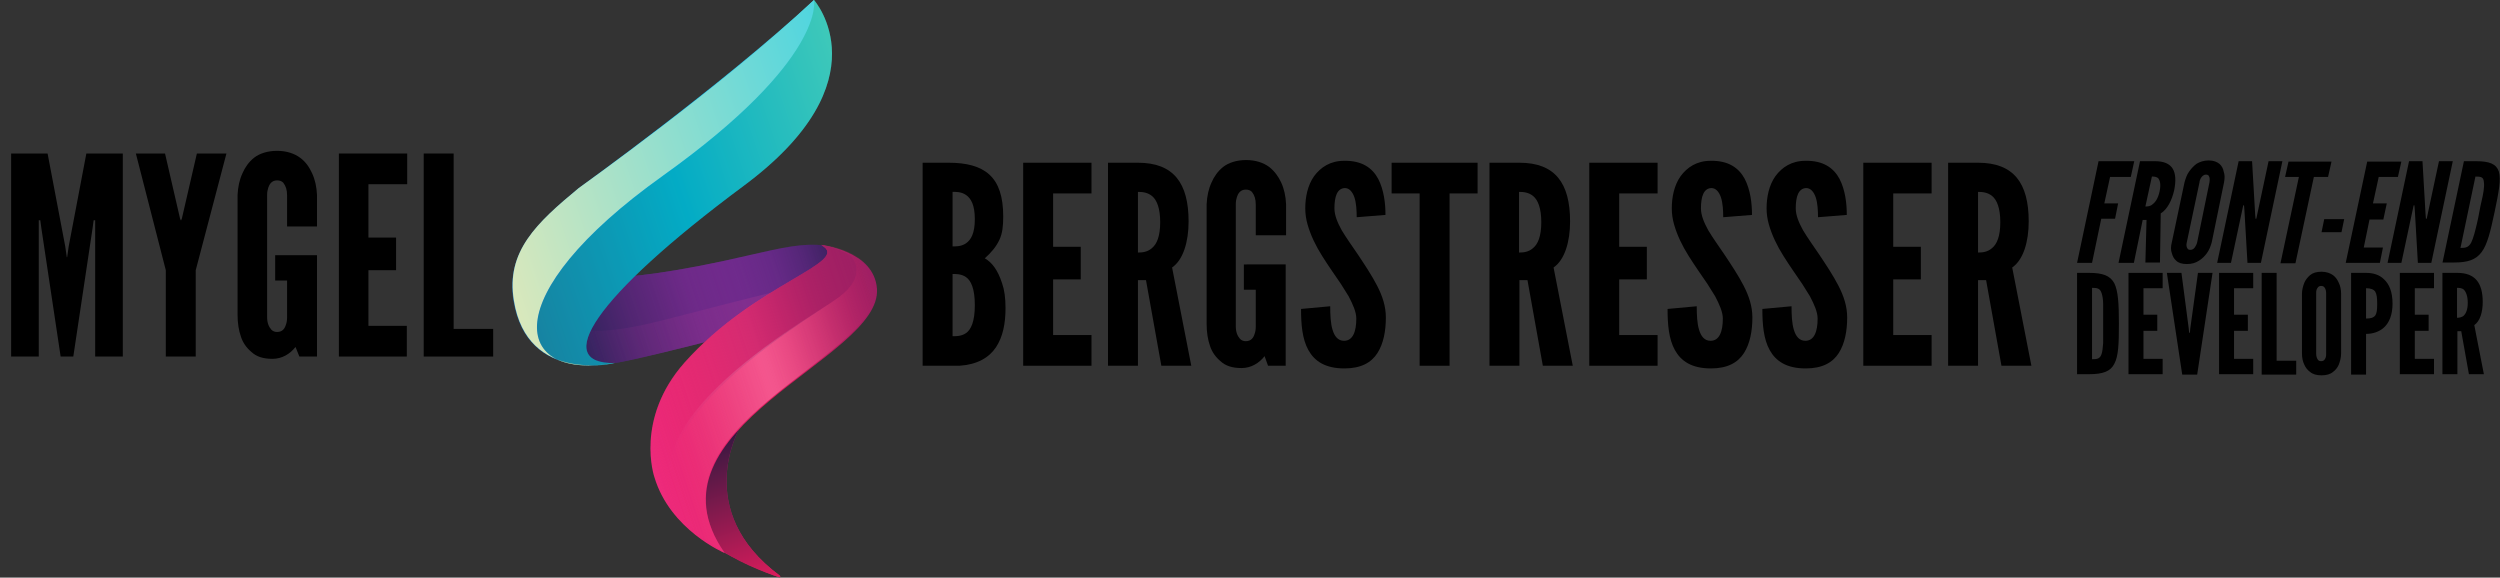 <?xml version="1.0" encoding="utf-8"?>
<!-- Generator: Adobe Illustrator 19.0.0, SVG Export Plug-In . SVG Version: 6.00 Build 0)  -->
<svg version="1.1" id="Objects" xmlns="http://www.w3.org/2000/svg" xmlns:xlink="http://www.w3.org/1999/xlink" x="0px" y="0px"
	 viewBox="20 321.5 651.4 150.5" style="enable-background:new 20 321.5 651.4 150.5;" xml:space="preserve">
<rect x="20" y="321.5" width="651.4" height="150.5" fill="#333333" stroke="none"/>
<style type="text/css">
	.st0{fill:url(#SVGID_1_);}
	.st1{fill:url(#SVGID_2_);}
	.st2{opacity:0.43;fill:url(#SVGID_3_);enable-background:new    ;}
	.st3{fill:url(#SVGID_4_);}
	.st4{fill:url(#SVGID_5_);}
	.st5{fill:url(#SVGID_6_);}
	.st6{fill:url(#SVGID_7_);}
	.st7{fill:url(#SVGID_8_);}
	.st8{fill:url(#SVGID_9_);}
	.st9{opacity:0.25;fill:#0FA64A;enable-background:new    ;}
	.st10{fill:url(#SVGID_10_);}
	.st11{opacity:0.17;fill:url(#SVGID_11_);enable-background:new    ;}
</style>
<linearGradient id="SVGID_1_" gradientUnits="userSpaceOnUse" x1="86.546" y1="464.421" x2="162.077" y2="464.421" gradientTransform="matrix(0.949 -0.316 -0.316 -0.949 228.313 877.185)">
	<stop  offset="0" style="stop-color:#262262"/>
	<stop  offset="0.5" style="stop-color:#662D91"/>
	<stop  offset="0.673" style="stop-color:#642C8E"/>
	<stop  offset="0.8" style="stop-color:#5C2A85"/>
	<stop  offset="0.911" style="stop-color:#4E2675"/>
	<stop  offset="1" style="stop-color:#3E2262"/>
</linearGradient>
<path class="st0" d="M168.3,393c0,0,8.1,4.1,46.9-5c8.7-2,14.4-3.3,19.8-2.5c0,0,4.8,5-5.9,9.6s-25.7,15.6-25.7,15.6
	s-21.6,5.5-23.7,5.4c-2-0.2-10.9,0.9-15.8-7S168.3,393,168.3,393z"/>
<linearGradient id="SVGID_2_" gradientUnits="userSpaceOnUse" x1="86.546" y1="464.421" x2="162.077" y2="464.421" gradientTransform="matrix(0.949 -0.316 -0.316 -0.949 228.313 877.185)">
	<stop  offset="0" style="stop-color:#17224D"/>
	<stop  offset="0.114" style="stop-color:#32235C;stop-opacity:0.886"/>
	<stop  offset="0.283" style="stop-color:#55256E;stop-opacity:0.717"/>
	<stop  offset="0.456" style="stop-color:#70267D;stop-opacity:0.544"/>
	<stop  offset="0.632" style="stop-color:#832687;stop-opacity:0.368"/>
	<stop  offset="0.811" style="stop-color:#8E278D;stop-opacity:0.189"/>
	<stop  offset="1" style="stop-color:#92278F;stop-opacity:0"/>
</linearGradient>
<path class="st1" d="M168.3,393c0,0,8.1,4.1,46.9-5c8.6-2,14.4-3.3,19.8-2.5c0,0,4.8,5-5.9,9.6s-25.7,15.6-25.7,15.6
	s-21.6,5.5-23.7,5.4c-2-0.2-10.9,0.9-15.8-7S168.3,393,168.3,393z"/>
<linearGradient id="SVGID_3_" gradientUnits="userSpaceOnUse" x1="86.639" y1="463.108" x2="149.296" y2="463.108" gradientTransform="matrix(0.949 -0.316 -0.316 -0.949 228.313 877.185)">
	<stop  offset="0" style="stop-color:#92278F;stop-opacity:0"/>
	<stop  offset="0.121" style="stop-color:#972D90;stop-opacity:0.121"/>
	<stop  offset="0.429" style="stop-color:#9F3591;stop-opacity:0.429"/>
	<stop  offset="1" style="stop-color:#A13791"/>
</linearGradient>
<path class="st2" d="M192.5,405c-23,5.8-22.3,0.4-22.3,0.4s-2.6-4.1-5.1-8.6c-2.1,3.1-3.9,7.8-1.1,12.3c4.9,7.9,13.8,6.8,15.8,7
	s23.7-5.4,23.7-5.4s12-8.8,22.2-14C217.3,398.5,205.5,401.7,192.5,405z"/>
<linearGradient id="SVGID_4_" gradientUnits="userSpaceOnUse" x1="79.789" y1="489.363" x2="180.447" y2="489.363" gradientTransform="matrix(0.949 -0.316 -0.316 -0.949 228.313 877.185)">
	<stop  offset="0" style="stop-color:#1C75BC"/>
	<stop  offset="0.5" style="stop-color:#00AEEF"/>
	<stop  offset="1" style="stop-color:#4FD5DF"/>
</linearGradient>
<path class="st3" d="M232.1,321.5c0,0,18.6,21-18.3,48.4c-39.6,29.4-49.9,46.5-33.6,46.2c0,0-22.8,5.6-26.4-16.2
	c-2.1-12.9,6.4-20.6,16.9-29.3C170.7,370.5,207.3,344.4,232.1,321.5z"/>
<linearGradient id="SVGID_5_" gradientUnits="userSpaceOnUse" x1="116.62" y1="386.102" x2="116.62" y2="426.282" gradientTransform="matrix(0.949 -0.316 -0.316 -0.949 228.313 877.185)">
	<stop  offset="0" style="stop-color:#DA1C5C"/>
	<stop  offset="0.5" style="stop-color:#9E1F63"/>
	<stop  offset="1" style="stop-color:#9E1F63"/>
</linearGradient>
<path class="st4" d="M212.7,433.1c0,0-12.5,21.4,10.5,38.4c0.2,0.2,0.1,0.5-0.2,0.4c-3.7-1.2-9.5-3.8-14.3-6.4
	C194.4,457.6,205.5,441,212.7,433.1z"/>
<linearGradient id="SVGID_6_" gradientUnits="userSpaceOnUse" x1="116.822" y1="386.102" x2="116.822" y2="426.282" gradientTransform="matrix(0.949 -0.316 -0.316 -0.949 228.313 877.185)">
	<stop  offset="0" style="stop-color:#DA1C5C"/>
	<stop  offset="0.995" style="stop-color:#351840"/>
</linearGradient>
<path class="st5" d="M212.7,433.1c0,0-12.5,21.4,10.5,38.4c0.2,0.2,0.1,0.5-0.2,0.4c-3.7-1.2-12.3-4.5-15.9-7.9
	C195.1,452.8,205.5,441,212.7,433.1z"/>
<linearGradient id="SVGID_7_" gradientUnits="userSpaceOnUse" x1="100.442" y1="430.747" x2="171.309" y2="430.747" gradientTransform="matrix(0.949 -0.316 -0.316 -0.949 228.313 877.185)">
	<stop  offset="0" style="stop-color:#EE2A7B"/>
	<stop  offset="0.5" style="stop-color:#DA1C5C"/>
	<stop  offset="1" style="stop-color:#9E1F63"/>
</linearGradient>
<path class="st6" d="M248.5,396.7c-0.8-10-14.5-11.3-14.5-11.3c8.2,4.5-17.1,9.9-35.6,30.6c-13.1,14.7-7.9,29.8-7.9,29.8l0,0
	c4.1,13.8,18.3,19.8,18.3,19.8C186.1,432.8,249.9,415.2,248.5,396.7z"/>
<linearGradient id="SVGID_8_" gradientUnits="userSpaceOnUse" x1="100.474" y1="430.841" x2="171.411" y2="430.841" gradientTransform="matrix(0.949 -0.316 -0.316 -0.949 228.313 877.185)">
	<stop  offset="0" style="stop-color:#EE2A7B;stop-opacity:0"/>
	<stop  offset="0.189" style="stop-color:#F13178;stop-opacity:0.378"/>
	<stop  offset="0.5" style="stop-color:#F23477"/>
	<stop  offset="0.606" style="stop-color:#EE3376;stop-opacity:0.788"/>
	<stop  offset="0.717" style="stop-color:#E13073;stop-opacity:0.566"/>
	<stop  offset="0.83" style="stop-color:#CC2B6E;stop-opacity:0.34"/>
	<stop  offset="0.944" style="stop-color:#AF2367;stop-opacity:0.112"/>
	<stop  offset="1" style="stop-color:#9E1F63;stop-opacity:0"/>
</linearGradient>
<path class="st7" d="M248.5,396.7c-0.4-10.2-14.5-11.4-14.5-11.4c8.2,4.5-17.1,9.9-35.6,30.6c-13.1,14.7-7.9,29.8-7.9,29.8l0,0
	c4.1,13.8,18.3,19.8,18.3,19.8C186.1,432.8,248.2,415.9,248.5,396.7z"/>
<linearGradient id="SVGID_9_" gradientUnits="userSpaceOnUse" x1="79.893" y1="489.395" x2="179.21" y2="489.395" gradientTransform="matrix(0.949 -0.316 -0.316 -0.949 228.313 877.185)">
	<stop  offset="0" style="stop-color:#D9E8BC"/>
	<stop  offset="1" style="stop-color:#4FD5DF"/>
</linearGradient>
<path class="st8" d="M192.7,367.3c42.7-30.5,39.4-45.8,39.4-45.8c-21.9,20.9-61.3,49-61.3,49c-11,9.1-19,16.5-16.9,29.3
	c3.5,21.9,26.4,16.2,26.4,16.2C153.6,421.1,148.7,398.7,192.7,367.3z"/>
<path class="st9" d="M232.1,321.5L232.1,321.5c0,0,3.3,15.3-39.3,45.8c-33.7,24.1-38.7,42.8-27.4,48c3.7,1.4,7.6,1.5,10.5,1.4
	c1.4-0.1,2.8-0.3,4.3-0.6c-16.3,0.3-6-16.8,33.6-46.2C250.7,342.5,232.1,321.5,232.1,321.5z"/>
<linearGradient id="SVGID_10_" gradientUnits="userSpaceOnUse" x1="100.474" y1="430.841" x2="167.725" y2="430.841" gradientTransform="matrix(0.949 -0.316 -0.316 -0.949 228.313 877.185)">
	<stop  offset="0" style="stop-color:#EE2A7B;stop-opacity:0"/>
	<stop  offset="0.186" style="stop-color:#D92775;stop-opacity:0.186"/>
	<stop  offset="0.524" style="stop-color:#B9236B;stop-opacity:0.524"/>
	<stop  offset="0.807" style="stop-color:#A52065;stop-opacity:0.807"/>
	<stop  offset="1" style="stop-color:#9E1F63"/>
</linearGradient>
<path class="st10" d="M238.5,399c7.6-5.6,3.7-10.3,3.3-10.7c-3.9-2.6-7.8-3-7.8-3c8.2,4.5-17.1,9.9-35.6,30.6
	c-13.1,14.7-7.9,29.8-7.9,29.8l0,0c4.1,13.8,18.3,19.8,18.3,19.8C166.8,441,230.3,405.1,238.5,399z"/>
<linearGradient id="SVGID_11_" gradientUnits="userSpaceOnUse" x1="103.162" y1="430.841" x2="171.434" y2="430.841" gradientTransform="matrix(0.949 -0.316 -0.316 -0.949 228.313 877.185)">
	<stop  offset="0" style="stop-color:#EE2A7B;stop-opacity:0"/>
	<stop  offset="4.750010e-002" style="stop-color:#F25797;stop-opacity:9.500021e-002"/>
	<stop  offset="0.102" style="stop-color:#F583B2;stop-opacity:0.204"/>
	<stop  offset="0.159" style="stop-color:#F8A9CA;stop-opacity:0.318"/>
	<stop  offset="0.218" style="stop-color:#FBC9DD;stop-opacity:0.436"/>
	<stop  offset="0.279" style="stop-color:#FDE1EC;stop-opacity:0.558"/>
	<stop  offset="0.344" style="stop-color:#FEF2F7;stop-opacity:0.687"/>
	<stop  offset="0.414" style="stop-color:#FFFCFD;stop-opacity:0.828"/>
	<stop  offset="0.5" style="stop-color:#FFFFFF"/>
	<stop  offset="0.564" style="stop-color:#FDFBFC;stop-opacity:0.873"/>
	<stop  offset="0.63" style="stop-color:#F8EEF3;stop-opacity:0.739"/>
	<stop  offset="0.699" style="stop-color:#EFD9E5;stop-opacity:0.603"/>
	<stop  offset="0.768" style="stop-color:#E2BCD0;stop-opacity:0.465"/>
	<stop  offset="0.837" style="stop-color:#D296B6;stop-opacity:0.325"/>
	<stop  offset="0.908" style="stop-color:#BE6896;stop-opacity:0.184"/>
	<stop  offset="0.978" style="stop-color:#A63270;stop-opacity:4.495645e-002"/>
	<stop  offset="1" style="stop-color:#9E1F63;stop-opacity:0"/>
</linearGradient>
<path class="st11" d="M234,385.3c0,0,3.9,0.4,7.8,3c0.4,0.4,4.3,5.1-3.3,10.7c-8.2,6.1-72.7,40.8-29.7,66.5
	c-22.7-32.7,39.4-49.7,39.7-68.9C248.1,386.5,234,385.3,234,385.3z"/>
<g>
	<path d="M35.8,414.4l-5-33.3l-0.3-2.2h-0.4v35.5h-7.2v-52.9h9.5l4.6,24.2l0.4,2.8h0.1l0.4-2.8l4.6-24.2H52v52.9h-7.2v-35.5h-0.4
		l-0.3,2.2l-5,33.3H35.8z"/>
	<path d="M66.9,378.4l0.2,0.5h0.1l0.2-0.5l3.9-16.9H79l-8,30.4v22.5h-7.8v-22.5l-7.8-30.4H63L66.9,378.4z"/>
	<path d="M94.8,380.5v-8.1c0-1.4-0.3-2.4-1-3.3c-0.4-0.4-0.9-0.6-1.6-0.6c-1.4,0-2,1-2.3,1.9c-0.2,0.6-0.3,1.2-0.3,1.9v31.8
		c0,1.5,0.4,2.5,1.1,3.3c0.4,0.4,0.9,0.6,1.5,0.6c1.4,0,2-0.9,2.3-1.9c0.2-0.5,0.3-1.2,0.3-1.9v-9.6h-3.1V388h10.9v26.4H98l-1-2.5
		c-1.4,1.8-3.5,3.1-6,3.1s-4.2-0.6-5.5-1.8c-1.3-1.1-2.2-2.4-2.7-3.9c-0.6-1.7-0.9-3.6-0.9-5.8v-31.2c0.1-2.1,0.5-4,1.3-5.7
		c0.6-1.4,1.6-2.9,3-4s3.5-1.8,6-1.8s4.5,0.7,6,1.8s2.4,2.5,3.1,4c0.8,1.7,1.2,3.6,1.3,5.7v8.2H94.8z"/>
	<path d="M108.3,361.5h17.8v8H116v13.9h7.2v8.5H116v14.5h10v8h-17.7V361.5z"/>
	<path d="M130.4,361.5h7.8v45.7h10.3v7.2h-18.1V361.5z"/>
</g>
<g>
	<path d="M260.4,416.8v-52.9h6.8c4.6,0,8.2,0.9,10.6,3.1s3.6,5.7,3.6,10.9c0,2.5-0.2,4.4-1,6.1s-2,3.2-3.8,4.8
		c1.9,1.1,3.4,3.1,4.5,6.5c0.6,1.7,0.9,3.8,0.9,6.5c0,4-0.7,7.5-2.5,10.2s-4.9,4.5-9.5,4.8H260.4z M268.2,385.7
		c0.6,0,2.2,0.1,3.5-0.8c1.3-0.9,2.3-2.6,2.3-6.3c0-3.7-1-5.4-2.3-6.3c-1.3-0.9-2.8-0.8-3.5-0.8V385.7z M268.2,409.1
		c0.6,0,2.2,0.1,3.5-0.8c1.3-0.9,2.3-3,2.3-7.3c0-4.3-1-6.4-2.3-7.3c-1.3-0.9-2.8-0.8-3.5-0.8V409.1z"/>
	<path d="M286.6,363.9h17.8v8h-10v13.9h7.2v8.5h-7.2v14.5h10v8h-17.8V363.9z"/>
	<path d="M322.6,416.8l-4-22.3h-2.1v22.3h-7.8v-52.9h7.8c9.3,0,13.2,5.3,13.2,15.3c0,5.3-1.4,10-4.3,12l5,25.6
		C330.4,416.8,322.6,416.8,322.6,416.8z M316.5,387.3c1.1,0,2.5-0.1,3.7-1.2c1.2-1,2.1-3,2.1-6.7c0-3.7-0.9-5.8-2.1-6.8
		s-2.6-1.1-3.7-1.1V387.3z"/>
	<path d="M347.2,382.9v-8.1c0-1.4-0.3-2.4-1-3.3c-0.4-0.4-0.9-0.6-1.6-0.6c-1.4,0-2,1-2.3,1.9c-0.2,0.6-0.3,1.2-0.3,1.9v31.8
		c0,1.5,0.4,2.5,1.1,3.3c0.4,0.4,0.9,0.6,1.5,0.6c1.4,0,2-0.9,2.3-1.9c0.2-0.5,0.3-1.2,0.3-1.9V397h-3.1v-6.6H355v26.4h-4.6
		l-0.9-2.5c-1.4,1.8-3.5,3.1-6,3.1s-4.2-0.6-5.5-1.8c-1.3-1.1-2.2-2.4-2.7-3.9c-0.6-1.7-0.9-3.6-0.9-5.8v-31.2
		c0.1-2.1,0.5-4,1.3-5.7c0.6-1.4,1.6-2.9,3-4s3.5-1.8,6-1.8s4.5,0.7,6,1.8c1.4,1.1,2.4,2.5,3.1,4c0.8,1.7,1.2,3.6,1.3,5.7v8.1h-7.9
		V382.9z"/>
	<path d="M373.5,378.1c0-1.7-0.1-3.7-0.6-5.2c-0.5-1.4-1.3-2.4-2.5-2.4c-2,0.1-2.7,2.2-2.7,5.3c0,1.8,0.8,3.7,1.9,5.7
		c1.2,2,2.7,4.1,4.2,6.3c1.8,2.7,3.6,5.4,5,8.1s2.3,5.4,2.3,8.3c0,3.5-0.6,6.8-2.2,9.3s-4.3,4-8.6,4c-5,0-7.8-1.9-9.4-4.8
		c-1.6-2.9-1.9-6.7-1.9-10.7l7.6-0.7c0,2.2,0.1,4.5,0.6,6.1c0.5,1.7,1.4,2.9,3,2.9c2.3,0,3.2-2.4,3.2-5.8c0-1.7-0.9-3.7-2-5.8
		c-0.6-1-1.3-2.1-2-3.2c-1.5-2.2-3.2-4.6-4.9-7.3c-1.7-2.7-3-5.4-3.8-8.2c-0.4-1.4-0.6-2.8-0.6-4.2c0-2.9,0.6-6,2.3-8.4
		c1.7-2.3,4.2-4,7.8-4c4.7-0.1,7.4,1.9,8.9,4.7c1.5,2.9,1.9,6.4,1.9,9.4L373.5,378.1z"/>
	<path d="M382.6,371.9v-8H405v8h-7.3v44.9h-7.8v-44.9H382.6z"/>
	<path d="M422,416.8l-4-22.3h-2.1v22.3h-7.8v-52.9h7.8c9.3,0,13.2,5.3,13.2,15.3c0,5.3-1.4,10-4.3,12l5,25.6
		C429.8,416.8,422,416.8,422,416.8z M415.8,387.3c1.1,0,2.5-0.1,3.7-1.2c1.2-1,2.1-3,2.1-6.7c0-3.7-0.9-5.8-2.1-6.8
		s-2.6-1.1-3.7-1.1V387.3z"/>
	<path d="M434.1,363.9h17.8v8h-10v13.9h7.2v8.5h-7.2v14.5h10v8h-17.8V363.9z"/>
	<path d="M469,378.1c0-1.7-0.1-3.7-0.6-5.2c-0.5-1.4-1.3-2.4-2.5-2.4c-2,0.1-2.7,2.2-2.7,5.3c0,1.8,0.8,3.7,1.9,5.7
		c1.2,2,2.7,4.1,4.2,6.3c1.8,2.7,3.6,5.4,5,8.1s2.3,5.4,2.3,8.3c0,3.5-0.6,6.8-2.2,9.3s-4.3,4-8.6,4c-5,0-7.8-1.9-9.4-4.8
		c-1.6-2.9-1.9-6.7-1.9-10.7l7.6-0.7c0,2.2,0.1,4.5,0.6,6.1c0.5,1.7,1.4,2.9,3,2.9c2.3,0,3.2-2.4,3.2-5.8c0-1.7-0.9-3.7-2-5.8
		c-0.6-1-1.3-2.1-2-3.2c-1.5-2.2-3.2-4.6-4.9-7.3c-1.7-2.7-3-5.4-3.8-8.2c-0.4-1.4-0.6-2.8-0.6-4.2c0-2.9,0.6-6,2.3-8.4
		c1.7-2.3,4.2-4,7.8-4c4.7-0.1,7.4,1.9,8.9,4.7c1.5,2.9,1.9,6.4,1.9,9.4L469,378.1z"/>
	<path d="M493.7,378.1c0-1.7-0.1-3.7-0.6-5.2c-0.5-1.4-1.3-2.4-2.5-2.4c-2,0.1-2.7,2.2-2.7,5.3c0,1.8,0.8,3.7,1.9,5.7
		c1.2,2,2.7,4.1,4.2,6.3c1.8,2.7,3.6,5.4,5,8.1s2.3,5.4,2.3,8.3c0,3.5-0.6,6.8-2.2,9.3s-4.3,4-8.6,4c-5,0-7.8-1.9-9.4-4.8
		c-1.6-2.9-1.9-6.7-1.9-10.7l7.6-0.7c0,2.2,0.1,4.5,0.6,6.1c0.5,1.7,1.4,2.9,3,2.9c2.3,0,3.2-2.4,3.2-5.8c0-1.7-0.9-3.7-2-5.8
		c-0.6-1-1.3-2.1-2-3.2c-1.5-2.2-3.2-4.6-4.9-7.3c-1.7-2.7-3-5.4-3.8-8.2c-0.4-1.4-0.6-2.8-0.6-4.2c0-2.9,0.6-6,2.3-8.4
		c1.7-2.3,4.2-4,7.8-4c4.7-0.1,7.4,1.9,8.9,4.7c1.5,2.9,1.9,6.4,1.9,9.4L493.7,378.1z"/>
	<path d="M505.5,363.9h17.8v8h-10v13.9h7.2v8.5h-7.2v14.5h10v8h-17.8V363.9z"/>
	<path d="M541.5,416.8l-4-22.3h-2.1v22.3h-7.8v-52.9h7.8c9.3,0,13.2,5.3,13.2,15.3c0,5.3-1.4,10-4.3,12l5,25.6
		C549.3,416.8,541.5,416.8,541.5,416.8z M535.4,387.3c1.1,0,2.5-0.1,3.7-1.2c1.2-1,2.1-3,2.1-6.7c0-3.7-0.9-5.8-2.1-6.8
		s-2.6-1.1-3.7-1.1V387.3z"/>
</g>
<path d="M575.2,367.6h-5.4l-1.5,6.9h3.6l-0.8,4h-3.6l-2.4,11.5h-3.9l5.6-26.5h9.3L575.2,367.6z"/>
<path d="M579,390l0.3-11.2h-1L576,390h-4l5.6-26.5h3.9c4.6,0,6,2.6,5,7.6c-0.6,2.6-1.8,5-3.5,6l-0.2,12.8H579V390z M579,375.3
	c0.5,0,1.3,0,1.9-0.6c0.7-0.5,1.4-1.5,1.8-3.3c0.4-1.9,0.1-2.8-0.3-3.4c-0.5-0.5-1.2-0.5-1.7-0.5L579,375.3z"/>
<path d="M596.3,384.6c-0.3,1.1-0.7,2.1-1.3,2.9c-0.5,0.7-1.2,1.4-2,1.9c-0.9,0.6-1.9,0.9-3.2,0.9s-2.2-0.3-2.8-0.9
	c-0.6-0.5-0.9-1.2-1.1-1.9c-0.3-0.8-0.3-1.8,0-2.9l3.3-15.6c0.3-1,0.6-2,1.2-2.8c0.5-0.7,1.1-1.4,1.9-2c0.8-0.5,1.9-0.9,3.2-0.9
	s2.2,0.4,2.8,0.9s1,1.3,1.1,2c0.3,0.8,0.3,1.7,0.1,2.8L596.3,384.6z M595.7,369c0.1-0.7,0.1-1.3-0.2-1.7c-0.1-0.2-0.4-0.3-0.7-0.3
	c-0.7,0-1.1,0.5-1.4,1c-0.1,0.3-0.3,0.6-0.3,1l-3.3,15.6c-0.2,0.7-0.1,1.3,0.2,1.7c0.1,0.2,0.4,0.3,0.7,0.3c0.7,0,1.1-0.4,1.4-1
	c0.1-0.2,0.3-0.5,0.4-1L595.7,369z"/>
<path d="M604.8,376.2l-0.1-1.2h-0.2l-3.2,15h-3.6l5.6-26.5h3.5l0.8,13.8l0.1,1.2h0.2l3.2-15h3.6l-5.6,26.5h-3.5L604.8,376.2z"/>
<path d="M615.4,367.6l0.9-4h11.2l-0.9,4h-3.7l-4.8,22.5h-3.9l4.8-22.5H615.4z"/>
<path d="M625.6,378.6h5.2l-0.7,3.4h-5.2L625.6,378.6z"/>
<path d="M636.8,363.6h8.9l-0.9,4h-5l-1.5,6.9h3.6l-0.9,4.2h-3.6l-1.5,7.3h5l-0.8,4h-8.9L636.8,363.6z"/>
<path d="M649.2,376.2l-0.1-1.2h-0.2l-3.2,15h-3.6l5.6-26.5h3.5l0.8,13.8l0.1,1.2h0.2l3.2-15h3.6l-5.6,26.5H650L649.2,376.2z"/>
<path d="M656.4,390l5.6-26.5h3.1c3.6,0,5.3,0.7,6,2.7c0.6,2,0,5.3-1.1,10.5c-1.1,5.2-1.9,8.5-3.4,10.5s-3.6,2.7-7.2,2.7h-3V390z
	 M661.1,386.1c1.3,0,2.1-0.1,2.8-1.4c0.6-1.2,1.1-3.3,1.5-5c0.2-0.8,0.4-1.8,0.6-2.9c0.2-1.1,0.4-2.1,0.6-2.9c0.4-1.7,0.8-3.7,0.6-5
	c-0.1-1.3-0.8-1.4-2.2-1.4L661.1,386.1z"/>
<path d="M561.2,419v-26.4h3.1c3.6,0,5.5,0.7,6.6,2.7c1,2,1.2,5.3,1.2,10.5c0,5.2-0.1,8.5-1.2,10.5c-1,2-3,2.7-6.6,2.7
	C564.3,419,561.2,419,561.2,419z M565.1,415.1c1.3,0,2.1-0.1,2.5-1.4c0.2-0.6,0.3-1.5,0.4-2.8c0-1.3,0-3,0-5.1c0-2.2,0-3.9,0-5.1
	c0-1.2-0.2-2.2-0.4-2.8c-0.4-1.3-1.2-1.4-2.5-1.4V415.1z"/>
<path d="M574.6,392.6h8.9v4h-5v6.9h3.6v4.2h-3.6v7.3h5v4h-8.9V392.6z"/>
<path d="M592.7,392.6h3.8l-4,26.5h-3.9l-4-26.5h3.8l1.9,14.5l0.1,1.1h0.2l0.1-1.1L592.7,392.6z"/>
<path d="M598.2,392.6h8.9v4h-5v6.9h3.6v4.2h-3.6v7.3h5v4h-8.9V392.6z"/>
<path d="M609.3,392.6h3.9v22.9h5.1v3.6h-9V392.6z"/>
<path d="M630,413.6c0,1.1-0.3,2.1-0.6,2.9c-0.3,0.7-0.8,1.4-1.5,1.9c-0.7,0.6-1.7,0.9-3,0.9s-2.3-0.3-3-0.9
	c-0.7-0.5-1.2-1.2-1.5-1.9c-0.4-0.8-0.6-1.8-0.6-2.9V398c0-1,0.3-2,0.6-2.8c0.3-0.7,0.8-1.4,1.5-2c0.7-0.6,1.7-0.9,3-0.9
	s2.3,0.4,3,0.9s1.2,1.3,1.5,2c0.4,0.8,0.6,1.8,0.6,2.8V413.6z M626.1,398c0-0.7-0.1-1.2-0.5-1.7c-0.2-0.2-0.5-0.3-0.8-0.3
	c-0.7,0-1,0.5-1.2,1c-0.1,0.3-0.1,0.6-0.1,1v15.6c0,0.8,0.2,1.3,0.5,1.7c0.2,0.2,0.4,0.3,0.8,0.3c0.7,0,1-0.4,1.2-1
	c0.1-0.3,0.1-0.6,0.1-1V398z"/>
<path d="M632.6,392.6h3.9c1.7,0,3.4,0.4,4.7,1.7c1.3,1.2,2.2,3.2,2.2,6.3c0,3-0.9,5-2.2,6.2c-1.3,1.2-3,1.7-4.7,1.7v10.6h-3.9V392.6
	z M636.5,404.5c1.2,0,1.9-0.2,2.4-0.8c0.4-0.6,0.5-1.5,0.5-3s-0.1-2.5-0.5-3.2c-0.4-0.6-1.2-0.9-2.4-0.9V404.5z"/>
<path d="M645.3,392.6h8.9v4h-5v6.9h3.6v4.2h-3.6v7.3h5v4h-8.9V392.6z"/>
<path d="M663.3,419l-2-11.2h-1V419h-3.9v-26.4h3.9c4.6,0,6.6,2.6,6.6,7.6c0,2.6-0.7,5-2.2,6l2.5,12.8H663.3z M660.2,404.3
	c0.5,0,1.3-0.1,1.8-0.6s1-1.5,1-3.3c0-1.8-0.5-2.9-1-3.4s-1.3-0.5-1.8-0.5V404.3z"/>
</svg>

